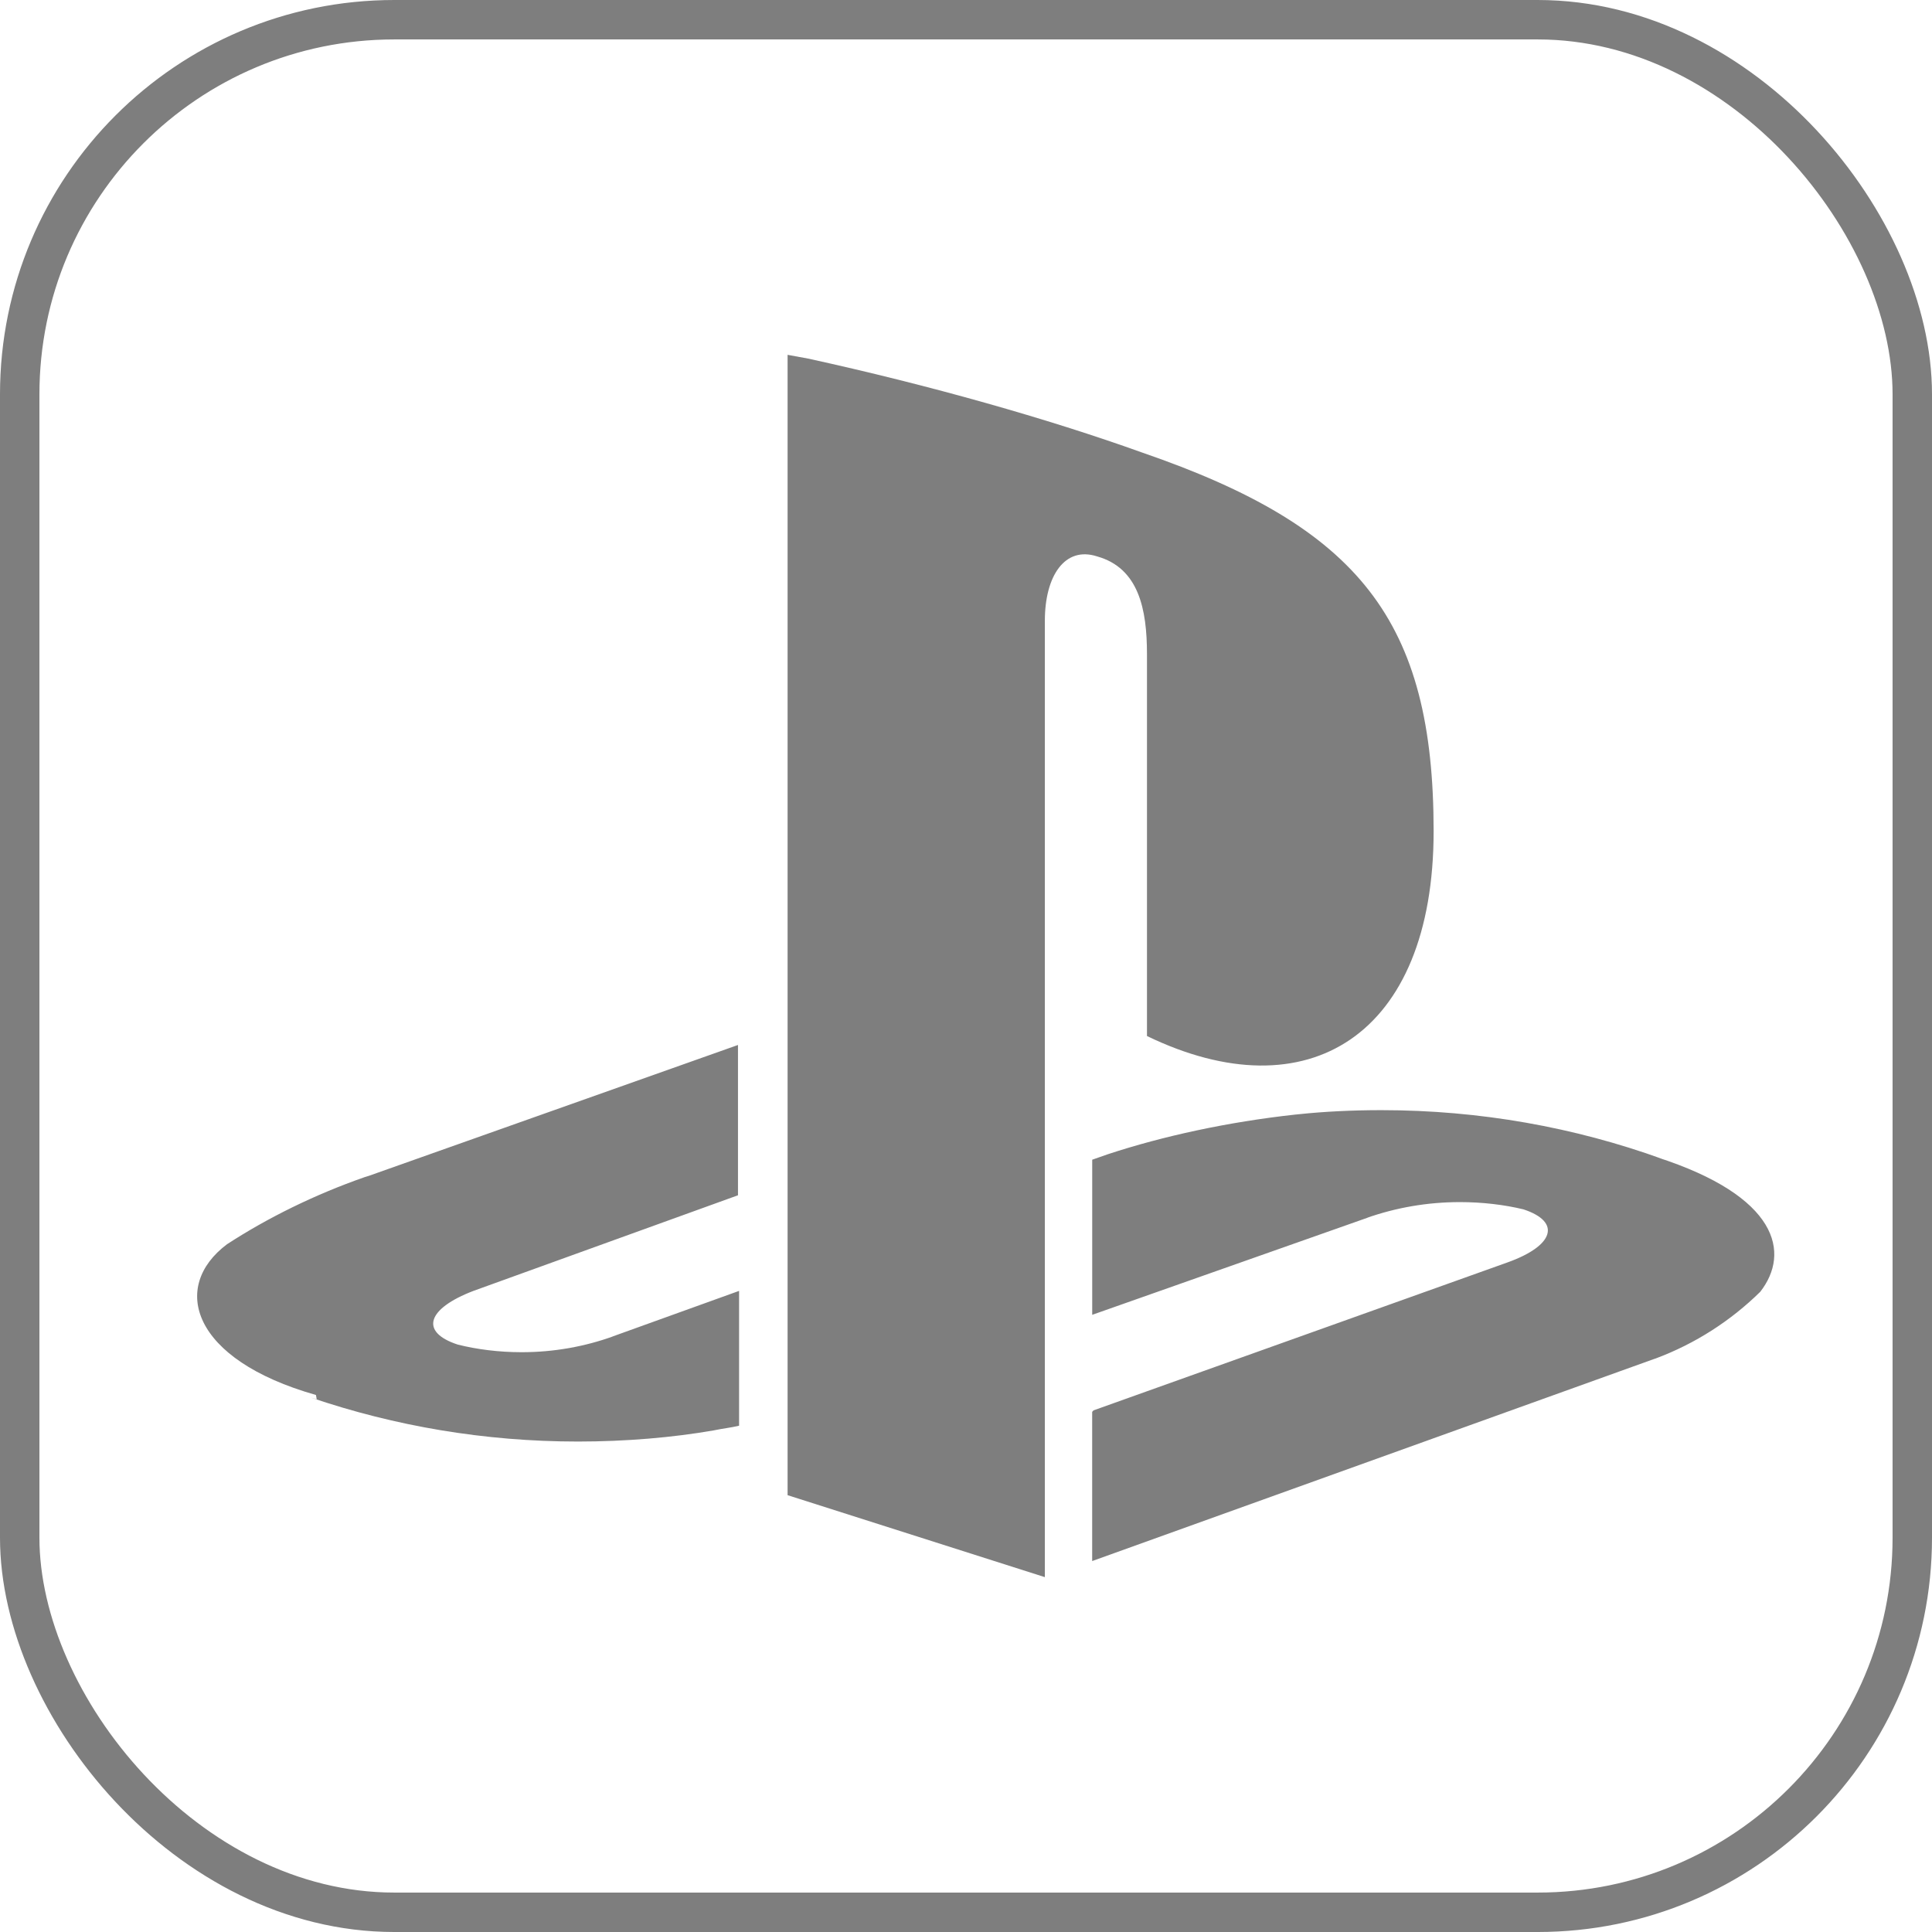 <svg width="49" height="49" viewBox="0 0 49 49" fill="none" xmlns="http://www.w3.org/2000/svg">
<rect x="0.5" y="0.5" width="48" height="48" rx="9.5" stroke="#7E7E7E"/>
<path d="M8.013 35.38C4.846 34.481 4.322 32.631 5.759 31.556C6.794 30.883 7.983 30.298 9.242 29.857L9.358 29.821L18.717 26.503V30.315L12.008 32.74C10.834 33.188 10.633 33.782 11.61 34.102C12.097 34.224 12.654 34.295 13.229 34.295C14.049 34.295 14.835 34.152 15.562 33.889L15.515 33.904L18.745 32.74V36.159C18.545 36.208 18.318 36.232 18.096 36.279C17.062 36.459 15.872 36.561 14.659 36.561C12.287 36.561 10.009 36.168 7.886 35.446L8.033 35.489L8.013 35.38ZM27.735 35.77L38.228 32.02C39.419 31.596 39.605 30.99 38.638 30.672C38.154 30.555 37.599 30.488 37.027 30.488C36.197 30.488 35.4 30.63 34.661 30.89L34.71 30.875L27.701 33.347V29.413L28.101 29.273C29.502 28.812 31.148 28.455 32.845 28.269L32.956 28.258C33.58 28.192 34.303 28.156 35.035 28.156C37.539 28.156 39.94 28.592 42.161 29.394L42.017 29.348C45.097 30.338 45.417 31.773 44.644 32.763C43.898 33.497 42.996 34.079 41.992 34.454L41.94 34.471L27.7 39.592V35.808L27.735 35.77ZM19.975 9V37.921L26.5 40V15.744C26.5 14.607 27.006 13.847 27.823 14.111C28.883 14.408 29.09 15.453 29.09 16.592V26.276C33.157 28.243 36.36 26.272 36.36 21.081C36.36 15.745 34.483 13.375 28.963 11.476C26.582 10.621 23.575 9.769 20.498 9.095L19.979 9H19.975Z" fill="#7E7E7E"/>
</svg>
